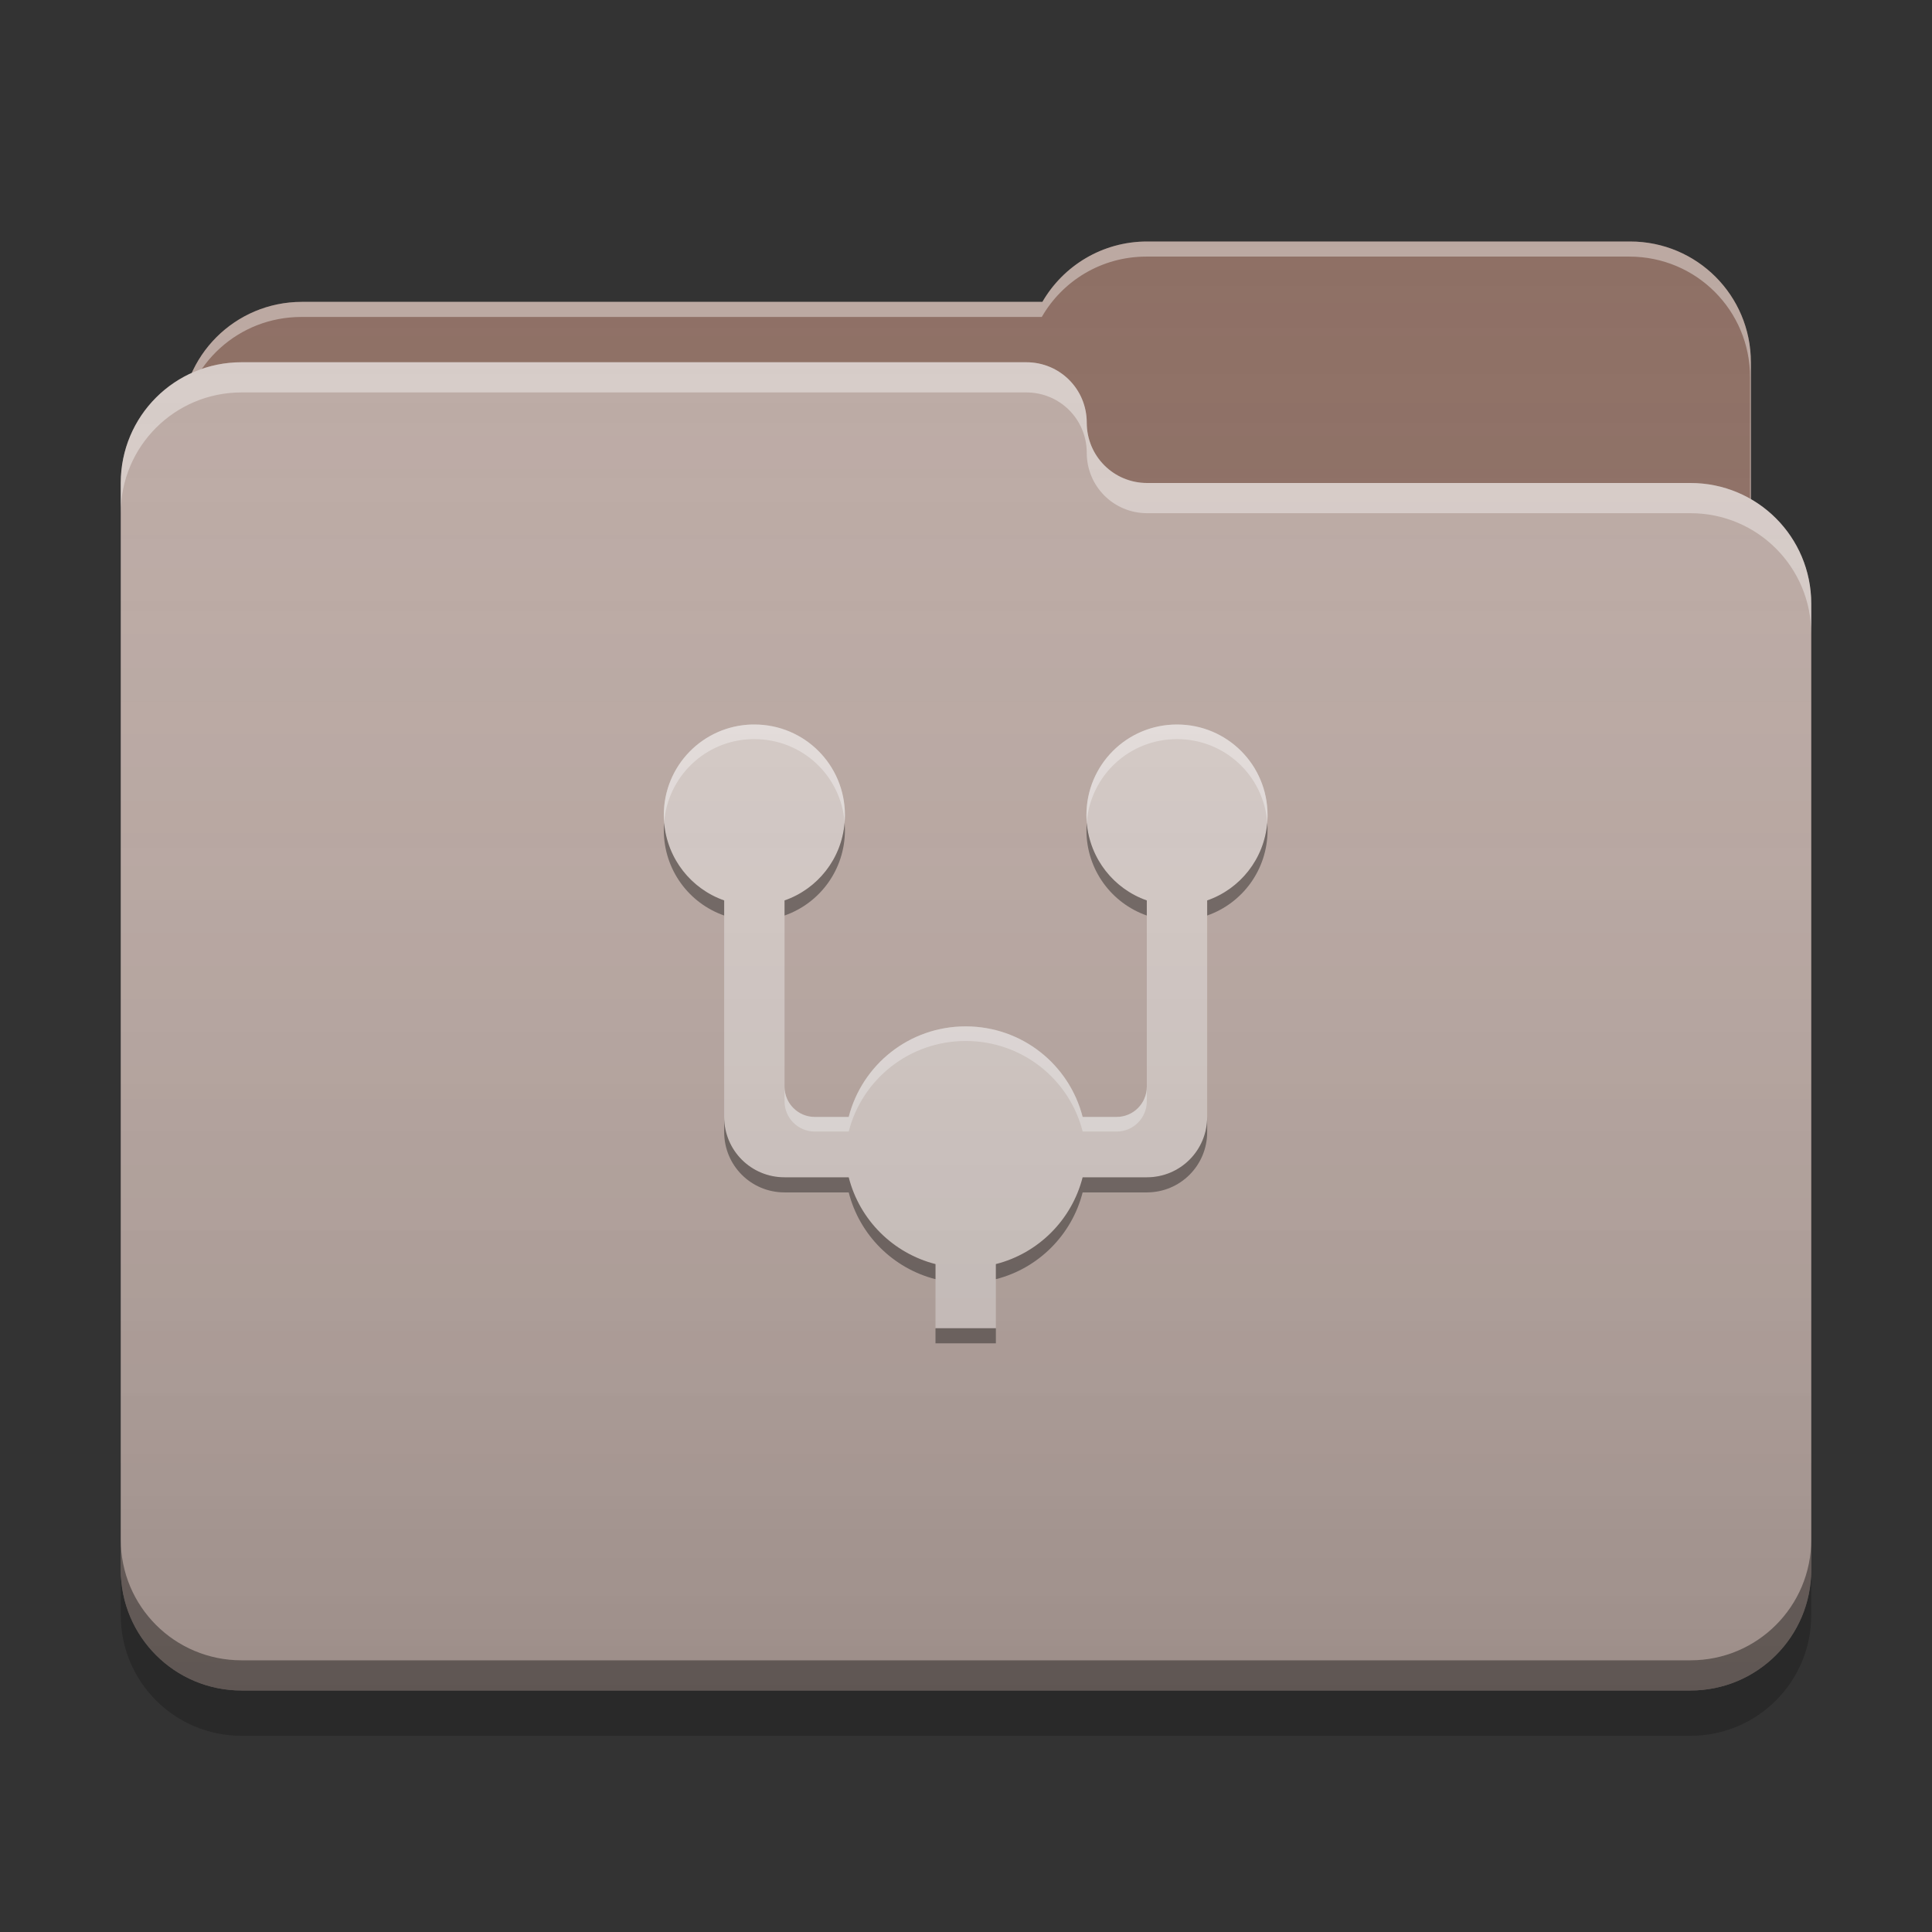 
<svg xmlns="http://www.w3.org/2000/svg" xmlns:xlink="http://www.w3.org/1999/xlink" width="48" height="48" viewBox="0 0 48 48" version="1.1">
<rect x="0" y="0" width="48" height="48" fill="#333333" stroke="none"/>
<defs>
<linearGradient id="linear0" gradientUnits="userSpaceOnUse" x1="32" y1="60" x2="32" y2="4" gradientTransform="matrix(0.75,0,0,0.75,0,0)">
<stop offset="0" style="stop-color:rgb(0%,0%,0%);stop-opacity:0.2;"/>
<stop offset="1" style="stop-color:rgb(100%,100%,100%);stop-opacity:0;"/>
</linearGradient>
</defs>
<g id="surface1">
<path style=" stroke:none;fill-rule:nonzero;fill:rgb(55.294%,43.137%,38.824%);fill-opacity:1;" d="M 28.5 6 C 27.387 6 26.418 6.602 25.898 7.5 L 7.5 7.5 C 5.84 7.5 4.5 8.84 4.5 10.5 L 4.5 15 C 4.5 16.66 5.84 18 7.5 18 L 40.5 18 C 42.16 18 43.5 16.66 43.5 15 L 43.5 9 C 43.5 7.34 42.16 6 40.5 6 Z M 28.5 6 "/>
<path style=" stroke:none;fill-rule:nonzero;fill:rgb(100%,100%,100%);fill-opacity:0.4;" d="M 28.5 6 C 27.387 6 26.418 6.602 25.898 7.5 L 7.5 7.5 C 5.84 7.5 4.5 8.84 4.5 10.5 L 4.5 10.555 C 4.66 9.043 5.93 7.875 7.484 7.875 L 25.883 7.875 C 26.398 6.977 27.367 6.375 28.48 6.375 L 40.48 6.375 C 42.145 6.375 43.48 7.715 43.48 9.375 L 43.48 15.316 C 43.492 15.215 43.5 15.109 43.5 15 L 43.5 9 C 43.5 7.34 42.16 6 40.5 6 Z M 28.5 6 "/>
<path style=" stroke:none;fill-rule:nonzero;fill:rgb(73.725%,66.667%,64.314%);fill-opacity:1;" d="M 6 9 C 4.34 9 3 10.34 3 12 L 3 39 C 3 40.66 4.34 42 6 42 L 42 42 C 43.66 42 45 40.66 45 39 L 45 15 C 45 13.34 43.66 12 42 12 L 28.539 12 C 28.527 12 28.512 12 28.5 12 C 27.668 12 27 11.332 27 10.5 C 27 9.668 26.332 9 25.5 9 Z M 6 9 "/>
<path style=" stroke:none;fill-rule:nonzero;fill:rgb(100%,100%,100%);fill-opacity:0.4;" d="M 6 9 C 4.34 9 3 10.34 3 12 L 3 12.75 C 3 11.09 4.34 9.75 6 9.75 L 25.5 9.75 C 26.332 9.75 27 10.418 27 11.25 C 27 12.082 27.668 12.75 28.5 12.75 C 28.512 12.75 28.527 12.75 28.539 12.75 L 42 12.75 C 43.66 12.75 45 14.09 45 15.75 L 45 15 C 45 13.34 43.66 12 42 12 L 28.539 12 C 28.527 12 28.512 12 28.5 12 C 27.668 12 27 11.332 27 10.5 C 27 9.668 26.332 9 25.5 9 Z M 6 9 "/>
<path style=" stroke:none;fill-rule:nonzero;fill:rgb(0%,0%,0%);fill-opacity:0.4;" d="M 3 38.25 L 3 39 C 3 40.66 4.34 42 6 42 L 42 42 C 43.66 42 45 40.66 45 39 L 45 38.25 C 45 39.91 43.66 41.25 42 41.25 L 6 41.25 C 4.34 41.25 3 39.91 3 38.25 Z M 3 38.25 "/>
<path style=" stroke:none;fill-rule:nonzero;fill:rgb(0%,0%,0%);fill-opacity:0.2;" d="M 3 39 L 3 40.125 C 3 41.785 4.34 43.125 6 43.125 L 42 43.125 C 43.66 43.125 45 41.785 45 40.125 L 45 39 C 45 40.66 43.66 42 42 42 L 6 42 C 4.34 42 3 40.66 3 39 Z M 3 39 "/>
<path style=" stroke:none;fill-rule:nonzero;fill:rgb(84.314%,80%,78.431%);fill-opacity:1;" d="M 18.684 18 C 17.465 18.031 16.492 19.023 16.492 20.25 C 16.492 21.234 17.117 22.066 17.992 22.371 L 17.992 27.75 C 17.992 28.582 18.66 29.25 19.492 29.25 L 21.086 29.25 C 21.355 30.309 22.188 31.137 23.242 31.406 L 23.242 33 L 24.742 33 L 24.742 31.406 C 25.801 31.137 26.629 30.305 26.898 29.25 L 28.492 29.25 C 29.324 29.25 29.992 28.582 29.992 27.75 L 29.992 22.371 C 30.867 22.066 31.492 21.234 31.492 20.25 C 31.492 19.004 30.488 18 29.242 18 C 27.996 18 26.992 19.004 26.992 20.25 C 26.992 21.234 27.617 22.066 28.492 22.371 L 28.492 27 C 28.492 27.414 28.156 27.75 27.742 27.75 L 26.898 27.75 C 26.566 26.453 25.395 25.5 23.992 25.5 C 22.59 25.5 21.418 26.453 21.086 27.75 L 20.242 27.75 C 19.828 27.75 19.492 27.414 19.492 27 L 19.492 22.371 C 20.367 22.066 20.992 21.234 20.992 20.25 C 20.992 19.004 19.988 18 18.742 18 C 18.723 18 18.703 18 18.684 18 Z M 18.684 18 "/>
<path style=" stroke:none;fill-rule:nonzero;fill:rgb(100%,100%,100%);fill-opacity:0.4;" d="M 18.684 18 C 17.465 18.031 16.492 19.023 16.492 20.25 C 16.492 20.312 16.496 20.371 16.5 20.434 C 16.59 19.289 17.523 18.391 18.684 18.363 C 18.703 18.363 18.723 18.363 18.742 18.363 C 19.93 18.363 20.895 19.27 20.984 20.434 C 20.988 20.371 20.992 20.312 20.992 20.25 C 20.992 19.004 19.988 18 18.742 18 C 18.723 18 18.703 18 18.684 18 Z M 29.242 18 C 27.996 18 26.992 19.004 26.992 20.25 C 26.992 20.312 26.996 20.371 27 20.434 C 27.09 19.27 28.055 18.363 29.242 18.363 C 30.43 18.363 31.395 19.27 31.484 20.434 C 31.488 20.371 31.492 20.312 31.492 20.25 C 31.492 19.004 30.488 18 29.242 18 Z M 23.992 25.5 C 22.59 25.5 21.418 26.453 21.086 27.75 L 20.242 27.75 C 19.828 27.75 19.492 27.414 19.492 27 L 19.492 27.363 C 19.492 27.777 19.828 28.113 20.242 28.113 L 21.086 28.113 C 21.418 26.816 22.59 25.863 23.992 25.863 C 25.395 25.863 26.566 26.812 26.898 28.109 L 26.898 28.113 L 27.742 28.113 C 28.156 28.113 28.492 27.777 28.492 27.363 L 28.492 27 C 28.492 27.414 28.156 27.75 27.742 27.75 L 26.898 27.75 C 26.566 26.453 25.395 25.5 23.992 25.5 Z M 23.992 25.5 "/>
<path style=" stroke:none;fill-rule:nonzero;fill:rgb(0.392%,0.392%,0.392%);fill-opacity:0.4;" d="M 16.5 20.441 C 16.496 20.504 16.492 20.562 16.492 20.625 C 16.492 21.609 17.117 22.441 17.992 22.746 L 17.992 22.371 C 17.176 22.086 16.578 21.34 16.5 20.441 Z M 20.984 20.441 C 20.91 21.34 20.312 22.086 19.492 22.371 L 19.492 22.746 C 20.367 22.441 20.992 21.609 20.992 20.625 C 20.992 20.562 20.988 20.504 20.984 20.441 Z M 27 20.441 C 26.996 20.504 26.992 20.562 26.992 20.625 C 26.992 21.609 27.617 22.441 28.492 22.746 L 28.492 22.371 C 27.676 22.086 27.078 21.34 27 20.441 Z M 31.484 20.441 C 31.41 21.34 30.812 22.086 29.992 22.371 L 29.992 22.746 C 30.867 22.441 31.492 21.609 31.492 20.625 C 31.492 20.562 31.488 20.504 31.484 20.441 Z M 17.992 27.75 L 17.992 28.125 C 17.992 28.957 18.66 29.625 19.492 29.625 L 21.086 29.625 C 21.355 30.684 22.188 31.512 23.242 31.781 L 23.242 31.406 C 22.188 31.137 21.355 30.309 21.086 29.25 L 19.492 29.25 C 18.66 29.25 17.992 28.582 17.992 27.75 Z M 29.992 27.75 C 29.992 28.582 29.324 29.25 28.492 29.25 L 26.898 29.25 C 26.629 30.305 25.801 31.137 24.742 31.406 L 24.742 31.781 C 25.801 31.512 26.629 30.68 26.898 29.625 L 28.492 29.625 C 29.324 29.625 29.992 28.957 29.992 28.125 Z M 23.242 33 L 23.242 33.375 L 24.742 33.375 L 24.742 33 Z M 23.242 33 "/>
<path style=" stroke:none;fill-rule:nonzero;fill:url(#linear0);" d="M 28.5 6 C 27.387 6 26.418 6.602 25.898 7.5 L 7.5 7.5 C 6.281 7.5 5.234 8.223 4.766 9.262 C 3.723 9.734 3 10.781 3 12 L 3 39 C 3 40.66 4.34 42 6 42 L 42 42 C 43.66 42 45 40.66 45 39 L 45 15 C 45 13.887 44.398 12.918 43.5 12.402 L 43.5 9 C 43.5 7.34 42.16 6 40.5 6 Z M 28.5 6 "/>
</g>
</svg>
